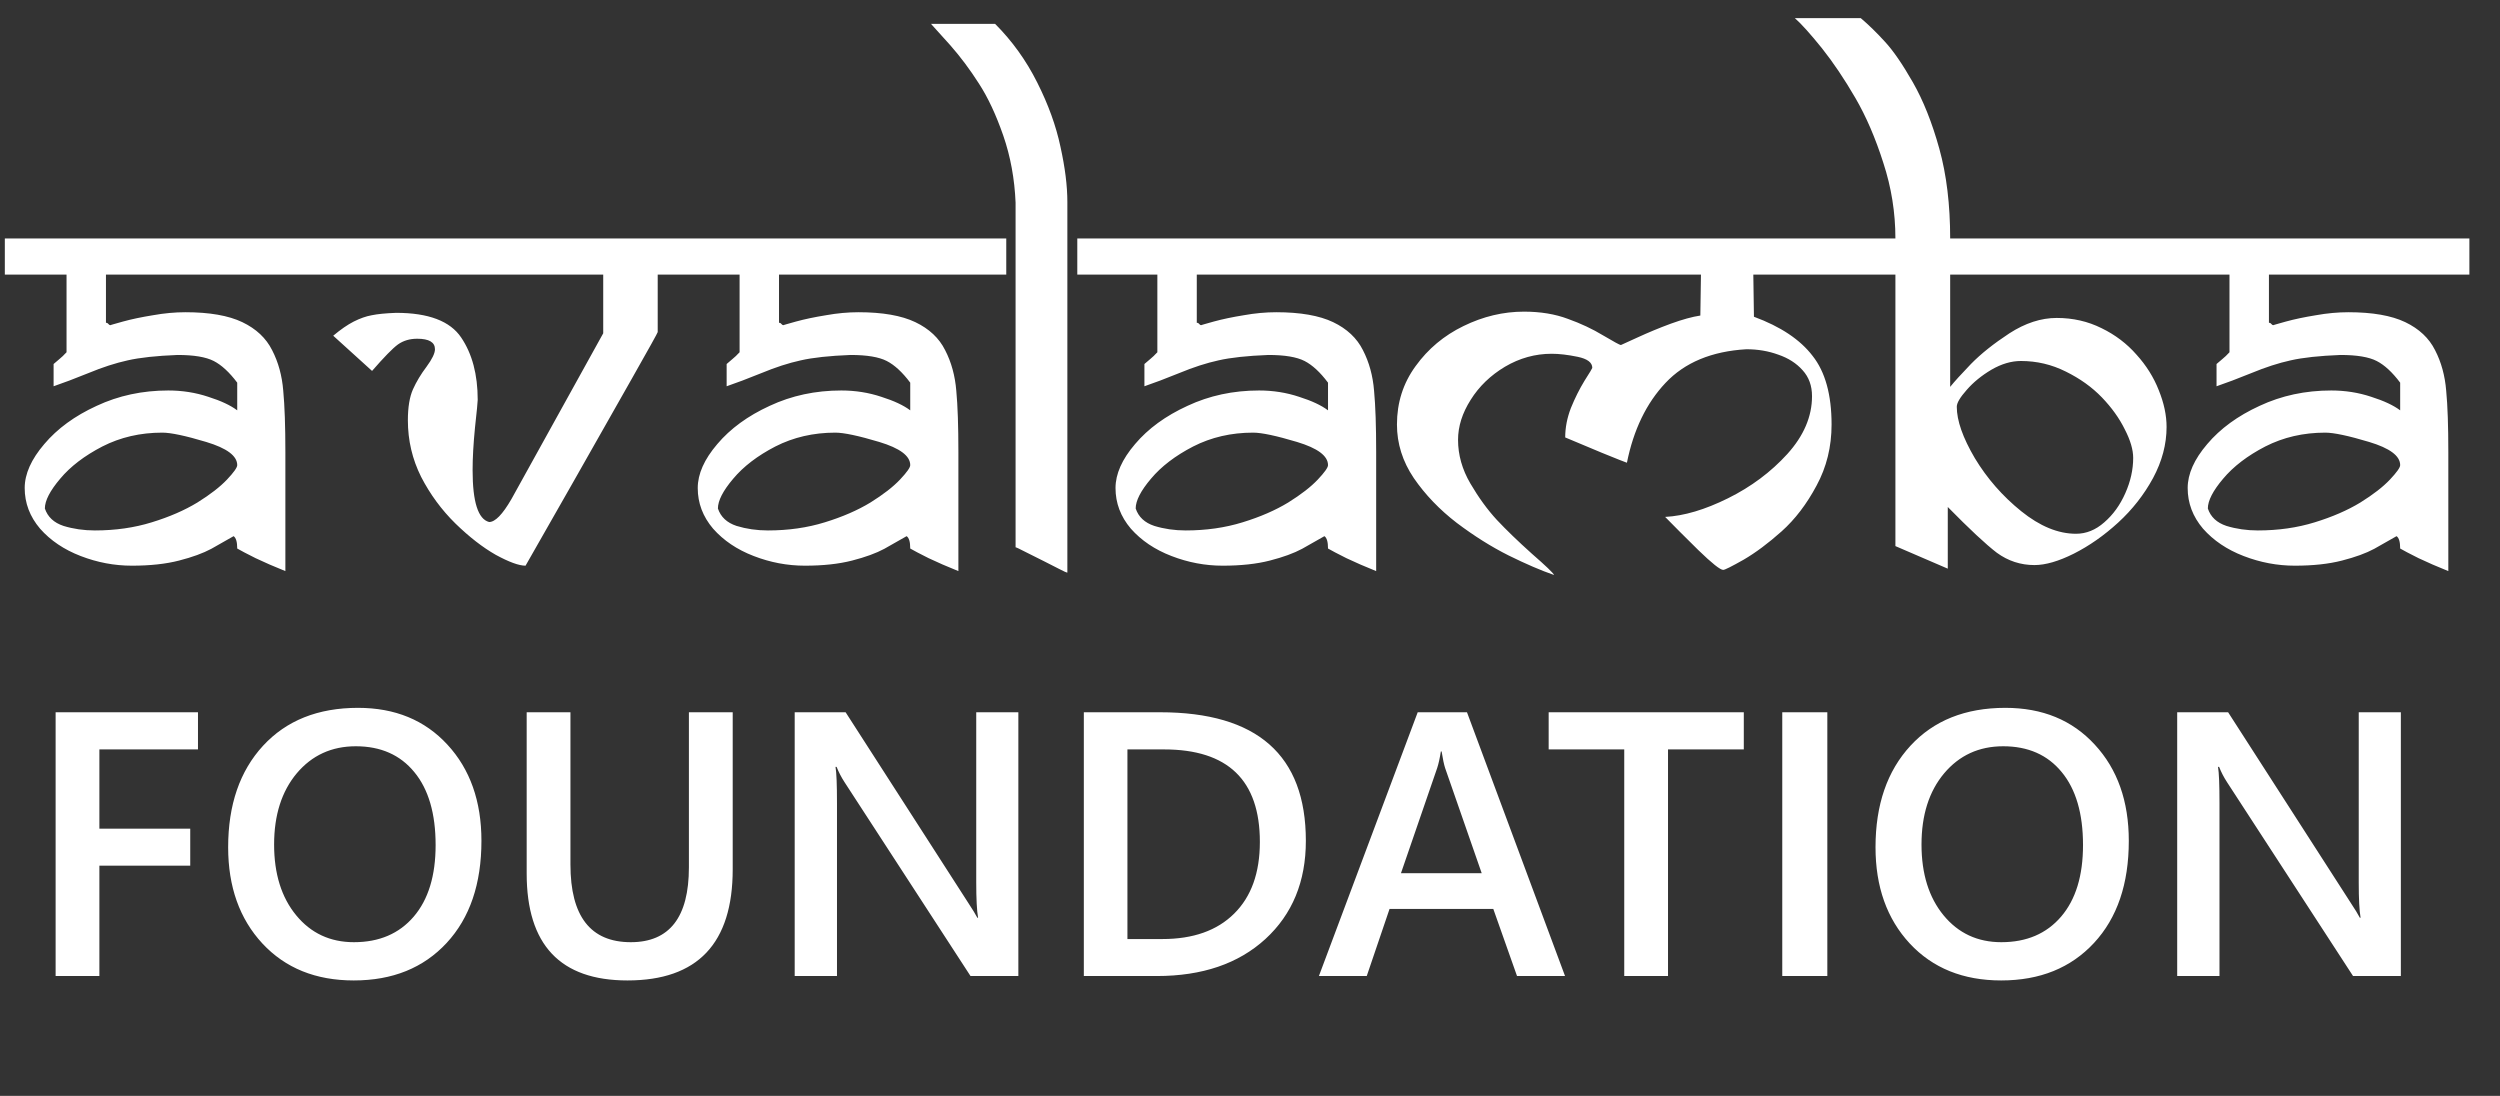 <svg width="73" height="32" viewBox="0 0 73 32" fill="none" xmlns="http://www.w3.org/2000/svg">
<rect x="0" y="0" width="73" height="32" fill="#333333" stroke="none"/>
<path d="M8.948 8.019H3.094V9.425C3.124 9.425 3.147 9.437 3.165 9.46C3.182 9.483 3.203 9.495 3.226 9.495C3.215 9.495 3.335 9.46 3.587 9.39C3.844 9.319 4.137 9.258 4.466 9.205C4.794 9.146 5.11 9.117 5.415 9.117C6.118 9.117 6.672 9.214 7.076 9.407C7.48 9.601 7.77 9.873 7.946 10.225C8.128 10.576 8.236 10.972 8.271 11.411C8.312 11.845 8.333 12.442 8.333 13.204V16.676C8.011 16.547 7.72 16.421 7.463 16.298C7.205 16.169 7.026 16.075 6.927 16.017C6.927 15.823 6.891 15.703 6.821 15.656C6.628 15.768 6.411 15.891 6.171 16.025C5.93 16.154 5.617 16.269 5.23 16.368C4.844 16.468 4.384 16.518 3.85 16.518C3.341 16.518 2.843 16.424 2.356 16.236C1.87 16.049 1.474 15.782 1.17 15.437C0.871 15.085 0.721 14.69 0.721 14.25C0.721 13.84 0.912 13.412 1.293 12.967C1.674 12.516 2.183 12.144 2.822 11.851C3.461 11.552 4.158 11.402 4.914 11.402C5.324 11.402 5.714 11.464 6.083 11.587C6.452 11.704 6.733 11.836 6.927 11.982V11.174C6.698 10.869 6.469 10.658 6.241 10.541C6.012 10.424 5.661 10.365 5.186 10.365C4.571 10.389 4.085 10.441 3.727 10.523C3.376 10.6 2.995 10.723 2.585 10.893C2.18 11.057 1.841 11.185 1.565 11.279V10.629C1.606 10.594 1.665 10.544 1.741 10.479C1.817 10.415 1.867 10.368 1.89 10.339C1.92 10.31 1.937 10.292 1.943 10.286V8.019H0.141V6.964H8.948V8.019ZM6.927 13.582C6.927 13.312 6.625 13.087 6.021 12.905C5.418 12.724 4.99 12.633 4.738 12.633C4.099 12.633 3.516 12.768 2.989 13.037C2.468 13.307 2.057 13.62 1.759 13.977C1.46 14.329 1.31 14.619 1.31 14.848C1.392 15.094 1.574 15.264 1.855 15.357C2.142 15.445 2.447 15.489 2.769 15.489C3.367 15.489 3.921 15.41 4.43 15.252C4.946 15.094 5.391 14.9 5.766 14.672C6.141 14.438 6.428 14.215 6.628 14.004C6.827 13.793 6.927 13.652 6.927 13.582ZM20.119 6.964L20.101 8.019H19.205V9.697C19.205 9.715 18.956 10.163 18.458 11.042C17.966 11.915 17.394 12.923 16.744 14.065C16.093 15.202 15.628 16.02 15.346 16.518C15.153 16.518 14.863 16.412 14.476 16.201C14.095 15.984 13.703 15.68 13.299 15.287C12.894 14.889 12.56 14.435 12.297 13.925C12.039 13.409 11.91 12.858 11.91 12.273C11.91 11.892 11.96 11.59 12.059 11.367C12.159 11.145 12.291 10.925 12.455 10.708C12.619 10.485 12.701 10.315 12.701 10.198C12.701 9.993 12.528 9.891 12.182 9.891C11.966 9.891 11.778 9.946 11.62 10.058C11.467 10.169 11.216 10.427 10.864 10.831L9.73 9.803C9.947 9.621 10.146 9.483 10.328 9.39C10.515 9.296 10.691 9.234 10.855 9.205C11.025 9.17 11.262 9.146 11.567 9.135C12.511 9.135 13.143 9.375 13.466 9.855C13.788 10.33 13.949 10.937 13.949 11.675C13.949 11.733 13.923 12.003 13.87 12.483C13.823 12.958 13.8 13.374 13.8 13.731C13.8 14.657 13.961 15.161 14.283 15.243C14.459 15.243 14.675 15.021 14.933 14.575L17.614 9.732V8.019H8.711V6.964H20.119ZM28.6 8.019H22.747V9.425C22.776 9.425 22.8 9.437 22.817 9.46C22.835 9.483 22.855 9.495 22.879 9.495C22.867 9.495 22.987 9.46 23.239 9.39C23.497 9.319 23.79 9.258 24.118 9.205C24.446 9.146 24.762 9.117 25.067 9.117C25.77 9.117 26.324 9.214 26.728 9.407C27.133 9.601 27.423 9.873 27.598 10.225C27.78 10.576 27.888 10.972 27.924 11.411C27.965 11.845 27.985 12.442 27.985 13.204V16.676C27.663 16.547 27.373 16.421 27.115 16.298C26.857 16.169 26.678 16.075 26.579 16.017C26.579 15.823 26.544 15.703 26.473 15.656C26.28 15.768 26.063 15.891 25.823 16.025C25.583 16.154 25.269 16.269 24.883 16.368C24.496 16.468 24.036 16.518 23.503 16.518C22.993 16.518 22.495 16.424 22.009 16.236C21.522 16.049 21.127 15.782 20.822 15.437C20.523 15.085 20.374 14.69 20.374 14.25C20.374 13.84 20.564 13.412 20.945 12.967C21.326 12.516 21.836 12.144 22.474 11.851C23.113 11.552 23.81 11.402 24.566 11.402C24.976 11.402 25.366 11.464 25.735 11.587C26.104 11.704 26.386 11.836 26.579 11.982V11.174C26.35 10.869 26.122 10.658 25.893 10.541C25.665 10.424 25.313 10.365 24.839 10.365C24.223 10.389 23.737 10.441 23.38 10.523C23.028 10.6 22.647 10.723 22.237 10.893C21.833 11.057 21.493 11.185 21.218 11.279V10.629C21.259 10.594 21.317 10.544 21.393 10.479C21.47 10.415 21.519 10.368 21.543 10.339C21.572 10.31 21.59 10.292 21.596 10.286V8.019H19.794V6.964H28.6V8.019ZM26.579 13.582C26.579 13.312 26.277 13.087 25.674 12.905C25.07 12.724 24.642 12.633 24.39 12.633C23.752 12.633 23.169 12.768 22.641 13.037C22.12 13.307 21.71 13.62 21.411 13.977C21.112 14.329 20.963 14.619 20.963 14.848C21.045 15.094 21.226 15.264 21.508 15.357C21.795 15.445 22.099 15.489 22.422 15.489C23.019 15.489 23.573 15.41 24.083 15.252C24.598 15.094 25.044 14.9 25.419 14.672C25.794 14.438 26.081 14.215 26.28 14.004C26.479 13.793 26.579 13.652 26.579 13.582ZM32.388 8.019H31.457V6.964H32.388V8.019ZM29.383 8.019H28.381V6.964H29.383V8.019ZM31.167 5.9V16.72C31.143 16.72 31.064 16.685 30.929 16.614C30.8 16.55 30.651 16.474 30.481 16.386C30.311 16.298 30.136 16.21 29.954 16.122C29.772 16.028 29.673 15.981 29.655 15.981V5.918C29.626 5.221 29.506 4.567 29.295 3.958C29.084 3.349 28.846 2.842 28.583 2.438C28.325 2.033 28.047 1.661 27.748 1.321C27.443 0.981 27.256 0.773 27.185 0.697H29.057C29.555 1.195 29.966 1.767 30.288 2.411C30.61 3.05 30.836 3.674 30.965 4.283C31.099 4.887 31.167 5.426 31.167 5.9ZM40.8 8.019H34.946V9.425C34.975 9.425 34.999 9.437 35.016 9.46C35.034 9.483 35.054 9.495 35.078 9.495C35.066 9.495 35.186 9.46 35.438 9.39C35.696 9.319 35.989 9.258 36.317 9.205C36.645 9.146 36.962 9.117 37.266 9.117C37.969 9.117 38.523 9.214 38.928 9.407C39.332 9.601 39.622 9.873 39.798 10.225C39.979 10.576 40.088 10.972 40.123 11.411C40.164 11.845 40.184 12.442 40.184 13.204V16.676C39.862 16.547 39.572 16.421 39.314 16.298C39.056 16.169 38.878 16.075 38.778 16.017C38.778 15.823 38.743 15.703 38.673 15.656C38.479 15.768 38.263 15.891 38.022 16.025C37.782 16.154 37.468 16.269 37.082 16.368C36.695 16.468 36.235 16.518 35.702 16.518C35.192 16.518 34.694 16.424 34.208 16.236C33.721 16.049 33.326 15.782 33.021 15.437C32.722 15.085 32.573 14.69 32.573 14.25C32.573 13.84 32.763 13.412 33.144 12.967C33.525 12.516 34.035 12.144 34.674 11.851C35.312 11.552 36.01 11.402 36.765 11.402C37.175 11.402 37.565 11.464 37.934 11.587C38.303 11.704 38.585 11.836 38.778 11.982V11.174C38.55 10.869 38.321 10.658 38.093 10.541C37.864 10.424 37.513 10.365 37.038 10.365C36.423 10.389 35.936 10.441 35.579 10.523C35.227 10.6 34.846 10.723 34.436 10.893C34.032 11.057 33.692 11.185 33.417 11.279V10.629C33.458 10.594 33.516 10.544 33.593 10.479C33.669 10.415 33.718 10.368 33.742 10.339C33.771 10.31 33.789 10.292 33.795 10.286V8.019H31.993V6.964H40.8V8.019ZM38.778 13.582C38.778 13.312 38.476 13.087 37.873 12.905C37.269 12.724 36.842 12.633 36.59 12.633C35.951 12.633 35.368 12.768 34.841 13.037C34.319 13.307 33.909 13.62 33.61 13.977C33.311 14.329 33.162 14.619 33.162 14.848C33.244 15.094 33.425 15.264 33.707 15.357C33.994 15.445 34.299 15.489 34.621 15.489C35.218 15.489 35.772 15.41 36.282 15.252C36.798 15.094 37.243 14.9 37.618 14.672C37.993 14.438 38.28 14.215 38.479 14.004C38.678 13.793 38.778 13.652 38.778 13.582ZM54.097 8.019H51.197L51.215 9.249C51.994 9.536 52.565 9.917 52.928 10.392C53.298 10.86 53.482 11.528 53.482 12.396C53.482 13.046 53.336 13.641 53.043 14.18C52.756 14.719 52.416 15.164 52.023 15.516C51.636 15.861 51.267 16.137 50.916 16.342C50.564 16.541 50.365 16.641 50.318 16.641C50.23 16.641 49.987 16.447 49.589 16.061C49.196 15.674 48.874 15.352 48.622 15.094C49.173 15.065 49.785 14.883 50.459 14.549C51.133 14.215 51.71 13.784 52.19 13.257C52.671 12.724 52.911 12.161 52.911 11.569C52.911 11.265 52.82 11.013 52.638 10.813C52.457 10.608 52.219 10.456 51.926 10.356C51.639 10.251 51.329 10.198 50.995 10.198C49.981 10.257 49.193 10.585 48.631 11.183C48.074 11.774 47.699 12.551 47.506 13.512C47.465 13.5 47.221 13.403 46.776 13.222C46.331 13.034 45.973 12.885 45.704 12.773C45.704 12.486 45.76 12.199 45.871 11.912C45.988 11.625 46.12 11.361 46.266 11.121C46.419 10.881 46.495 10.755 46.495 10.743C46.495 10.585 46.351 10.477 46.064 10.418C45.777 10.359 45.525 10.33 45.308 10.33C44.828 10.33 44.374 10.456 43.946 10.708C43.524 10.96 43.19 11.282 42.944 11.675C42.698 12.062 42.575 12.451 42.575 12.844C42.575 13.283 42.695 13.708 42.935 14.118C43.175 14.528 43.433 14.883 43.709 15.182C43.984 15.475 44.324 15.803 44.728 16.166C45.138 16.523 45.355 16.731 45.379 16.79C45.004 16.661 44.561 16.471 44.051 16.219C43.548 15.967 43.044 15.65 42.54 15.27C42.036 14.883 41.617 14.446 41.283 13.96C40.955 13.474 40.791 12.952 40.791 12.396C40.791 11.757 40.972 11.188 41.336 10.69C41.699 10.187 42.165 9.797 42.733 9.521C43.307 9.24 43.896 9.1 44.5 9.1C44.98 9.1 45.408 9.17 45.783 9.311C46.158 9.445 46.501 9.606 46.811 9.794C47.128 9.981 47.3 10.075 47.33 10.075C47.336 10.075 47.497 10.002 47.813 9.855C48.13 9.709 48.455 9.574 48.789 9.451C49.129 9.328 49.416 9.249 49.65 9.214L49.668 8.019H40.527V6.964H54.097V8.019ZM63.625 8.019H56.945V11.297C57.062 11.15 57.264 10.928 57.551 10.629C57.844 10.33 58.219 10.031 58.676 9.732C59.139 9.434 59.599 9.284 60.056 9.284C60.531 9.284 60.968 9.384 61.366 9.583C61.764 9.776 62.104 10.034 62.386 10.356C62.673 10.673 62.889 11.019 63.036 11.394C63.188 11.769 63.264 12.126 63.264 12.466C63.264 12.97 63.133 13.468 62.869 13.96C62.605 14.446 62.265 14.88 61.849 15.261C61.439 15.636 61.008 15.938 60.557 16.166C60.112 16.389 59.728 16.5 59.406 16.5C59.002 16.5 58.636 16.38 58.307 16.14C57.985 15.894 57.508 15.448 56.875 14.804V16.605L55.346 15.946V8.019H53.904V6.964H55.346C55.346 6.208 55.228 5.473 54.994 4.758C54.765 4.037 54.493 3.404 54.176 2.859C53.86 2.314 53.535 1.831 53.201 1.409C52.861 0.987 52.597 0.694 52.41 0.53H54.335C54.563 0.724 54.798 0.952 55.038 1.216C55.278 1.474 55.55 1.869 55.855 2.402C56.16 2.936 56.418 3.583 56.629 4.345C56.84 5.106 56.945 5.979 56.945 6.964H63.625V8.019ZM62.289 13.371C62.289 13.131 62.207 12.852 62.043 12.536C61.885 12.214 61.662 11.903 61.375 11.604C61.088 11.306 60.736 11.054 60.32 10.849C59.91 10.644 59.473 10.541 59.011 10.541C58.729 10.541 58.442 10.626 58.149 10.796C57.862 10.966 57.622 11.162 57.428 11.385C57.235 11.602 57.138 11.766 57.138 11.877C57.138 12.281 57.314 12.782 57.666 13.38C58.023 13.972 58.474 14.487 59.019 14.927C59.564 15.366 60.097 15.586 60.619 15.586C60.918 15.586 61.193 15.475 61.445 15.252C61.703 15.029 61.908 14.745 62.06 14.399C62.213 14.054 62.289 13.711 62.289 13.371ZM72.106 8.019H66.253V9.425C66.282 9.425 66.305 9.437 66.323 9.46C66.341 9.483 66.361 9.495 66.385 9.495C66.373 9.495 66.493 9.46 66.745 9.39C67.003 9.319 67.296 9.258 67.624 9.205C67.952 9.146 68.268 9.117 68.573 9.117C69.276 9.117 69.83 9.214 70.234 9.407C70.638 9.601 70.928 9.873 71.104 10.225C71.286 10.576 71.394 10.972 71.429 11.411C71.471 11.845 71.491 12.442 71.491 13.204V16.676C71.169 16.547 70.879 16.421 70.621 16.298C70.363 16.169 70.184 16.075 70.085 16.017C70.085 15.823 70.05 15.703 69.979 15.656C69.786 15.768 69.569 15.891 69.329 16.025C69.089 16.154 68.775 16.269 68.388 16.368C68.002 16.468 67.542 16.518 67.008 16.518C66.499 16.518 66.001 16.424 65.514 16.236C65.028 16.049 64.633 15.782 64.328 15.437C64.029 15.085 63.88 14.69 63.88 14.25C63.88 13.84 64.07 13.412 64.451 12.967C64.832 12.516 65.342 12.144 65.98 11.851C66.619 11.552 67.316 11.402 68.072 11.402C68.482 11.402 68.872 11.464 69.241 11.587C69.61 11.704 69.891 11.836 70.085 11.982V11.174C69.856 10.869 69.628 10.658 69.399 10.541C69.171 10.424 68.819 10.365 68.344 10.365C67.729 10.389 67.243 10.441 66.885 10.523C66.534 10.6 66.153 10.723 65.743 10.893C65.339 11.057 64.999 11.185 64.723 11.279V10.629C64.764 10.594 64.823 10.544 64.899 10.479C64.975 10.415 65.025 10.368 65.049 10.339C65.078 10.31 65.096 10.292 65.101 10.286V8.019H63.3V6.964H72.106V8.019ZM70.085 13.582C70.085 13.312 69.783 13.087 69.179 12.905C68.576 12.724 68.148 12.633 67.896 12.633C67.258 12.633 66.675 12.768 66.147 13.037C65.626 13.307 65.216 13.62 64.917 13.977C64.618 14.329 64.469 14.619 64.469 14.848C64.55 15.094 64.732 15.264 65.013 15.357C65.3 15.445 65.605 15.489 65.927 15.489C66.525 15.489 67.079 15.41 67.589 15.252C68.104 15.094 68.55 14.9 68.925 14.672C69.3 14.438 69.587 14.215 69.786 14.004C69.985 13.793 70.085 13.652 70.085 13.582Z" fill="white"/>
<path d="M5.781 21.883H2.902V24.198H5.555V25.277H2.902V28.5H1.624V20.798H5.781V21.883ZM10.33 28.629C9.22 28.629 8.33 28.269 7.661 27.549C6.995 26.83 6.662 25.893 6.662 24.74C6.662 23.501 7.002 22.513 7.682 21.775C8.362 21.038 9.286 20.669 10.454 20.669C11.535 20.669 12.405 21.027 13.064 21.743C13.726 22.459 14.058 23.396 14.058 24.552C14.058 25.809 13.719 26.803 13.043 27.533C12.366 28.264 11.462 28.629 10.33 28.629ZM10.389 21.791C9.684 21.791 9.109 22.055 8.665 22.581C8.225 23.107 8.004 23.8 8.004 24.66C8.004 25.515 8.219 26.205 8.649 26.727C9.079 27.25 9.641 27.512 10.335 27.512C11.073 27.512 11.655 27.263 12.081 26.765C12.507 26.267 12.72 25.571 12.72 24.676C12.72 23.756 12.512 23.045 12.097 22.544C11.685 22.042 11.116 21.791 10.389 21.791ZM21.395 25.385C21.395 27.547 20.37 28.629 18.322 28.629C16.36 28.629 15.379 27.589 15.379 25.508V20.798H16.657V25.245C16.657 26.756 17.244 27.512 18.419 27.512C19.55 27.512 20.116 26.783 20.116 25.326V20.798H21.395V25.385ZM29.736 28.5H28.339L24.66 22.839C24.567 22.696 24.49 22.547 24.429 22.393H24.397C24.426 22.558 24.44 22.91 24.44 23.451V28.5H23.205V20.798H24.692L28.248 26.325C28.398 26.554 28.495 26.711 28.538 26.797H28.56C28.524 26.593 28.506 26.248 28.506 25.761V20.798H29.736V28.5ZM31.648 28.5V20.798H33.872C36.711 20.798 38.131 22.049 38.131 24.552C38.131 25.741 37.737 26.697 36.949 27.42C36.161 28.14 35.105 28.5 33.78 28.5H31.648ZM32.921 21.883V27.42H33.941C34.84 27.42 35.538 27.173 36.036 26.679C36.537 26.185 36.788 25.487 36.788 24.584C36.788 22.783 35.855 21.883 33.99 21.883H32.921ZM45.699 28.5H44.297L43.604 26.54H40.575L39.909 28.5H38.512L41.397 20.798H42.836L45.699 28.5ZM43.266 25.498L42.197 22.425C42.165 22.325 42.13 22.164 42.095 21.942H42.073C42.041 22.146 42.005 22.307 41.966 22.425L40.908 25.498H43.266ZM50.919 21.883H48.706V28.5H47.428V21.883H45.221V20.798H50.919V21.883ZM53.358 28.5H52.042V20.798H53.358V28.5ZM58.434 28.629C57.324 28.629 56.434 28.269 55.764 27.549C55.098 26.83 54.765 25.893 54.765 24.74C54.765 23.501 55.105 22.513 55.786 21.775C56.466 21.038 57.39 20.669 58.557 20.669C59.639 20.669 60.509 21.027 61.167 21.743C61.83 22.459 62.161 23.396 62.161 24.552C62.161 25.809 61.823 26.803 61.146 27.533C60.469 28.264 59.565 28.629 58.434 28.629ZM58.493 21.791C57.787 21.791 57.213 22.055 56.769 22.581C56.328 23.107 56.108 23.8 56.108 24.66C56.108 25.515 56.323 26.205 56.752 26.727C57.182 27.25 57.744 27.512 58.439 27.512C59.177 27.512 59.758 27.263 60.185 26.765C60.611 26.267 60.824 25.571 60.824 24.676C60.824 23.756 60.616 23.045 60.201 22.544C59.789 22.042 59.22 21.791 58.493 21.791ZM70.105 28.5H68.709L65.029 22.839C64.936 22.696 64.859 22.547 64.798 22.393H64.766C64.795 22.558 64.809 22.91 64.809 23.451V28.5H63.574V20.798H65.061L68.617 26.325C68.768 26.554 68.864 26.711 68.907 26.797H68.929C68.893 26.593 68.875 26.248 68.875 25.761V20.798H70.105V28.5Z" fill="white"/>
</svg>
